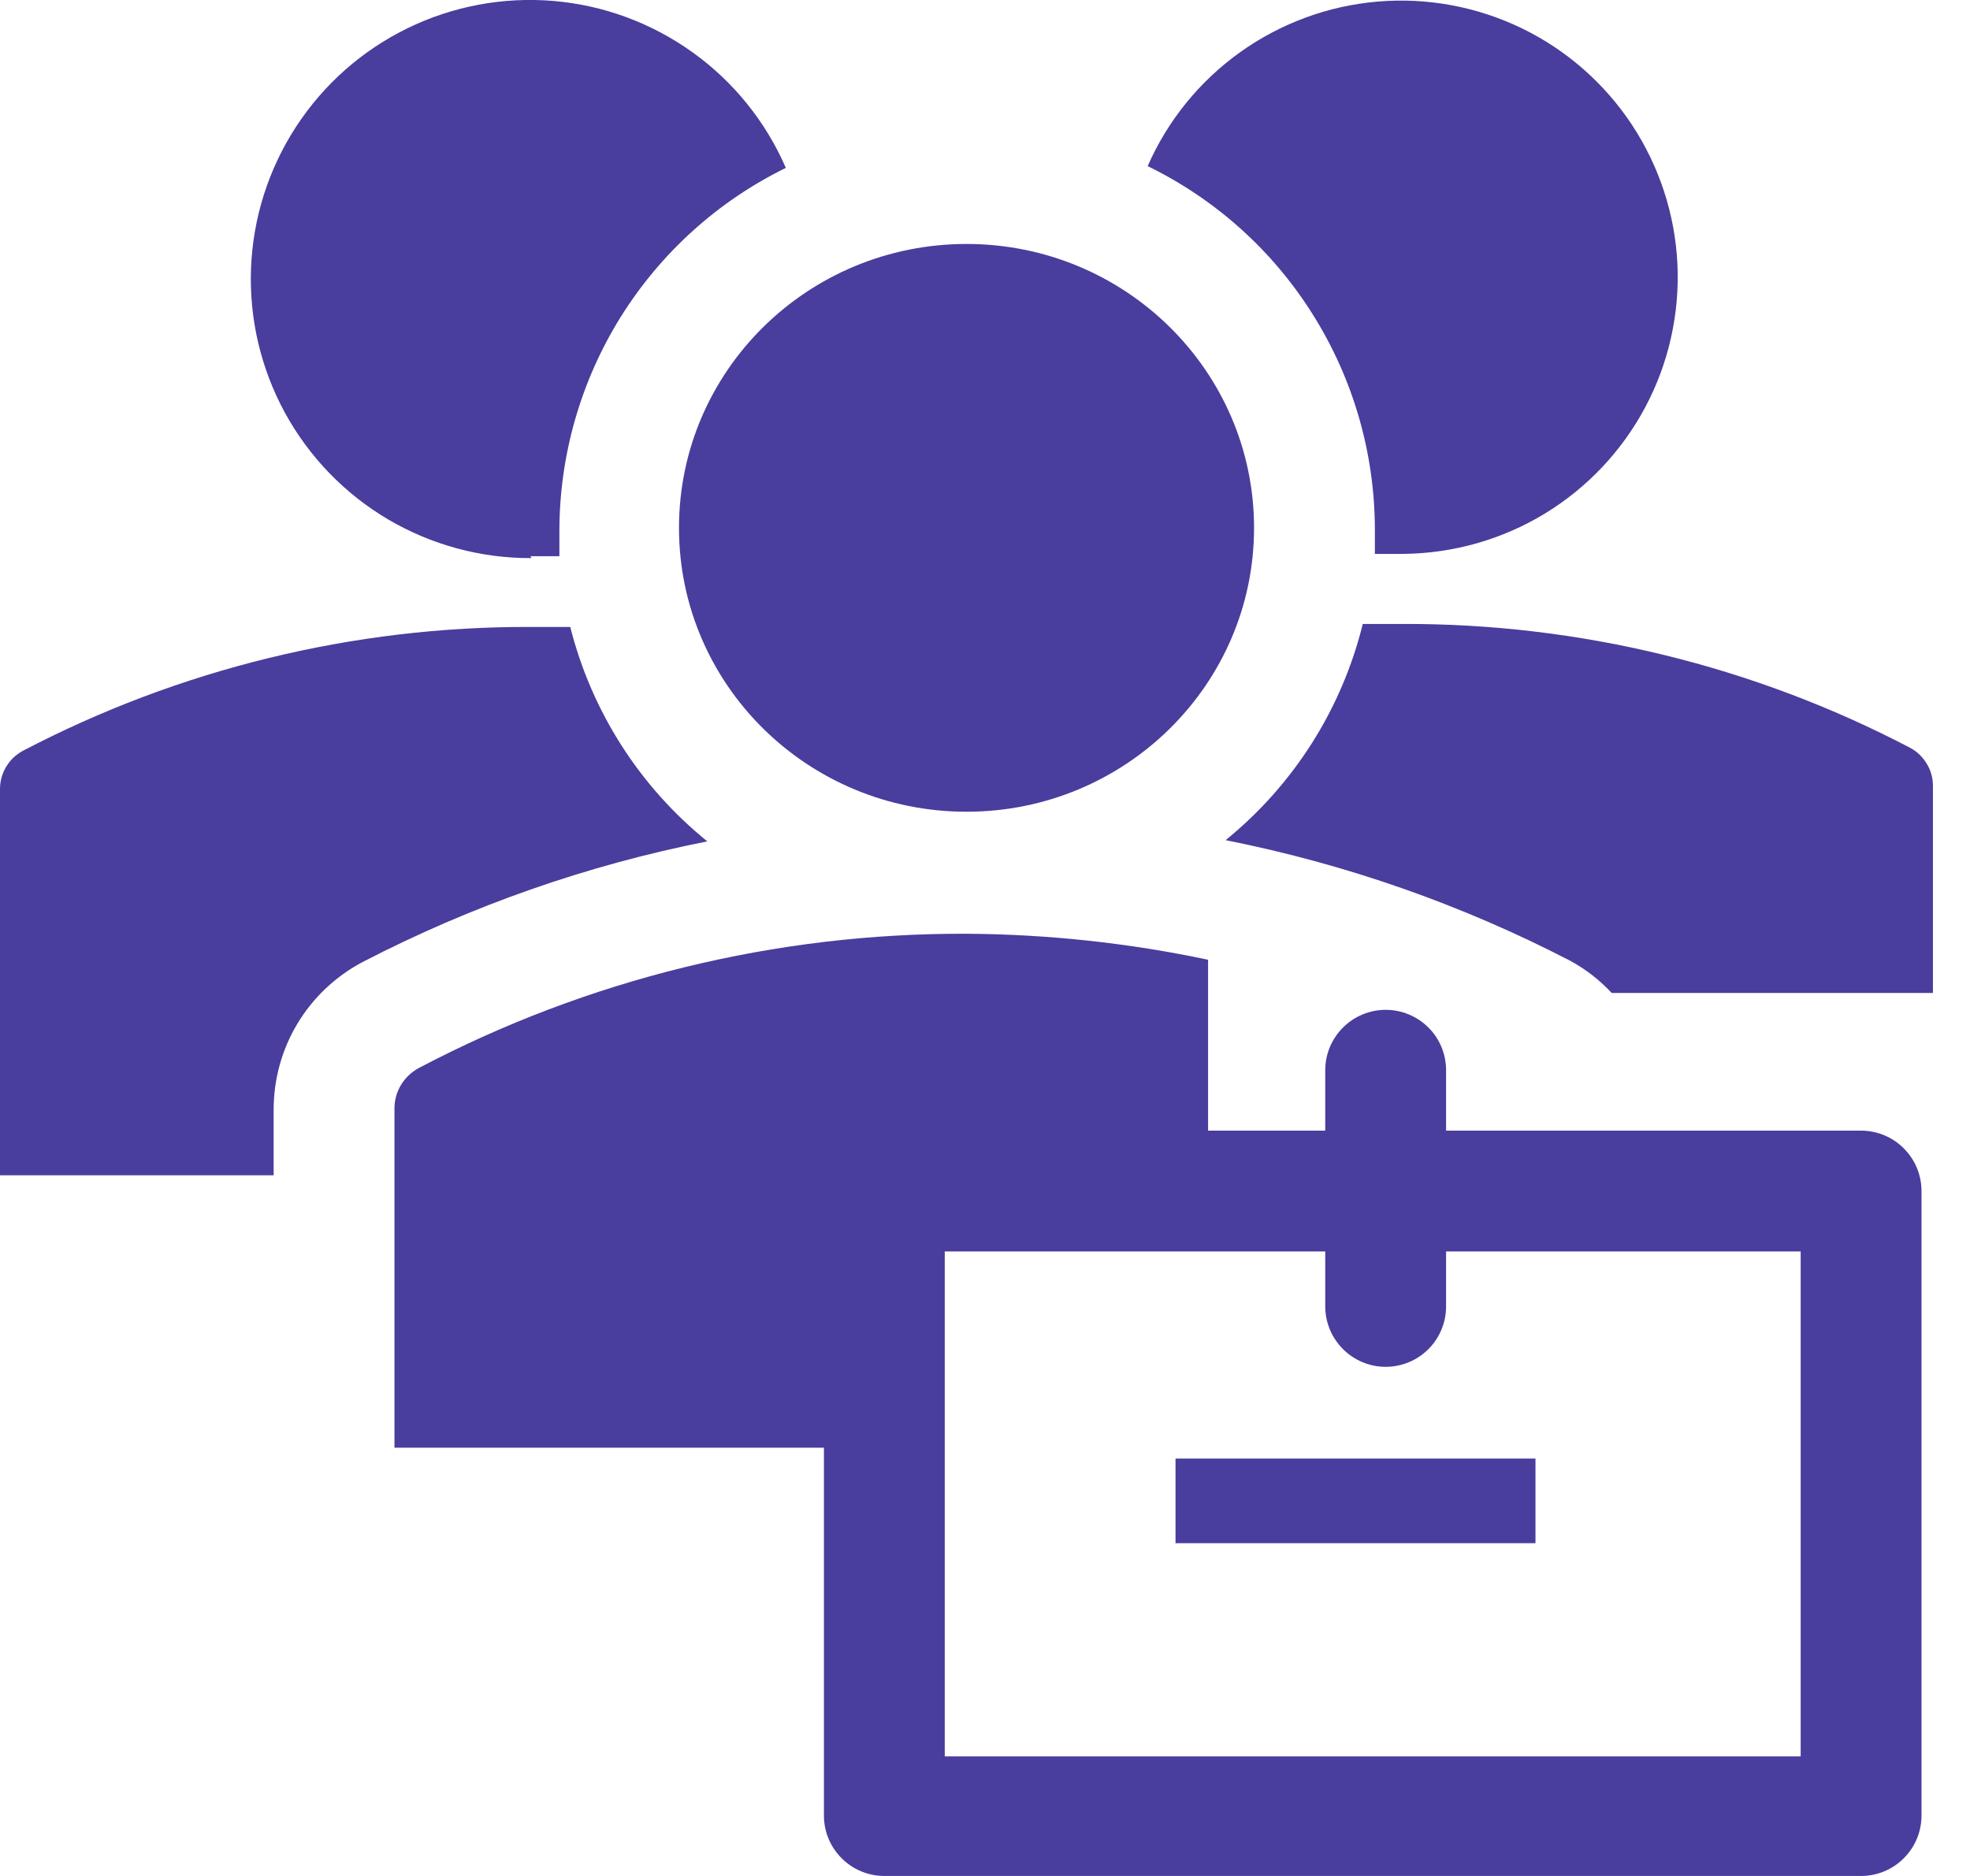 <svg width="21" height="20" viewBox="0 0 21 20" fill="none" xmlns="http://www.w3.org/2000/svg">
<path d="M10.303 8.654C11.995 8.654 13.368 7.299 13.368 5.628C13.368 3.956 11.995 2.601 10.303 2.601C8.61 2.601 7.238 3.956 7.238 5.628C7.238 7.299 8.61 8.654 10.303 8.654Z" fill="#493D9E"/>
<path d="M5.654 5.93H5.963V5.653C5.965 4.848 6.192 4.06 6.618 3.377C7.045 2.694 7.654 2.144 8.377 1.79C8.163 1.297 7.82 0.871 7.383 0.558C6.947 0.245 6.434 0.055 5.898 0.01C5.363 -0.035 4.825 0.066 4.342 0.302C3.859 0.538 3.45 0.9 3.156 1.351C2.863 1.801 2.697 2.322 2.676 2.859C2.655 3.396 2.78 3.928 3.037 4.4C3.295 4.872 3.675 5.265 4.138 5.538C4.601 5.81 5.129 5.953 5.666 5.95L5.654 5.93ZM14.656 5.628V5.905H14.965C15.495 5.899 16.014 5.751 16.467 5.476C16.92 5.2 17.29 4.808 17.539 4.34C17.788 3.872 17.906 3.345 17.881 2.815C17.856 2.286 17.688 1.773 17.396 1.33C17.104 0.888 16.698 0.532 16.221 0.301C15.743 0.07 15.213 -0.028 14.684 0.017C14.156 0.062 13.65 0.249 13.219 0.557C12.787 0.866 12.447 1.285 12.234 1.771C12.958 2.124 13.568 2.672 13.995 3.354C14.423 4.035 14.652 4.823 14.656 5.628ZM13.065 8.957C14.345 9.211 15.583 9.644 16.742 10.245C16.905 10.334 17.053 10.449 17.18 10.586H20.605V8.384C20.606 8.299 20.584 8.216 20.54 8.144C20.497 8.071 20.435 8.011 20.361 7.972C18.692 7.099 16.835 6.646 14.952 6.652H14.527C14.304 7.559 13.79 8.368 13.065 8.957ZM2.917 11.835C2.916 11.511 3.003 11.192 3.17 10.914C3.337 10.636 3.577 10.409 3.864 10.257C5.022 9.657 6.26 9.223 7.54 8.97C6.818 8.386 6.306 7.584 6.079 6.684H5.654C3.77 6.678 1.914 7.131 0.245 8.004C0.17 8.044 0.108 8.103 0.065 8.176C0.022 8.248 -0.001 8.331 1.26799e-05 8.416V12.53H2.917V11.835ZM12.531 15.55H16.368V16.452H12.531V15.55Z" fill="#493D9E"/>
<path d="M19.839 12.054H15.415V11.41C15.415 11.239 15.348 11.075 15.227 10.955C15.106 10.834 14.942 10.766 14.771 10.766C14.601 10.766 14.437 10.834 14.316 10.955C14.195 11.075 14.127 11.239 14.127 11.41V12.054H12.878V10.232C12.031 10.053 11.168 9.96 10.303 9.955C8.27 9.947 6.267 10.438 4.469 11.384C4.389 11.426 4.322 11.489 4.275 11.566C4.228 11.643 4.204 11.732 4.205 11.822V15.434H8.783V19.356C8.783 19.527 8.851 19.691 8.972 19.811C9.092 19.932 9.256 20 9.427 20H19.839C20.01 20 20.174 19.932 20.294 19.811C20.415 19.691 20.483 19.527 20.483 19.356V12.698C20.483 12.527 20.415 12.363 20.294 12.243C20.174 12.122 20.01 12.054 19.839 12.054ZM19.195 18.725H10.071V13.342H14.127V13.928C14.127 14.098 14.195 14.262 14.316 14.383C14.437 14.504 14.601 14.572 14.771 14.572C14.942 14.572 15.106 14.504 15.227 14.383C15.348 14.262 15.415 14.098 15.415 13.928V13.342H19.195V18.725Z" fill="#493D9E"/>
</svg>

